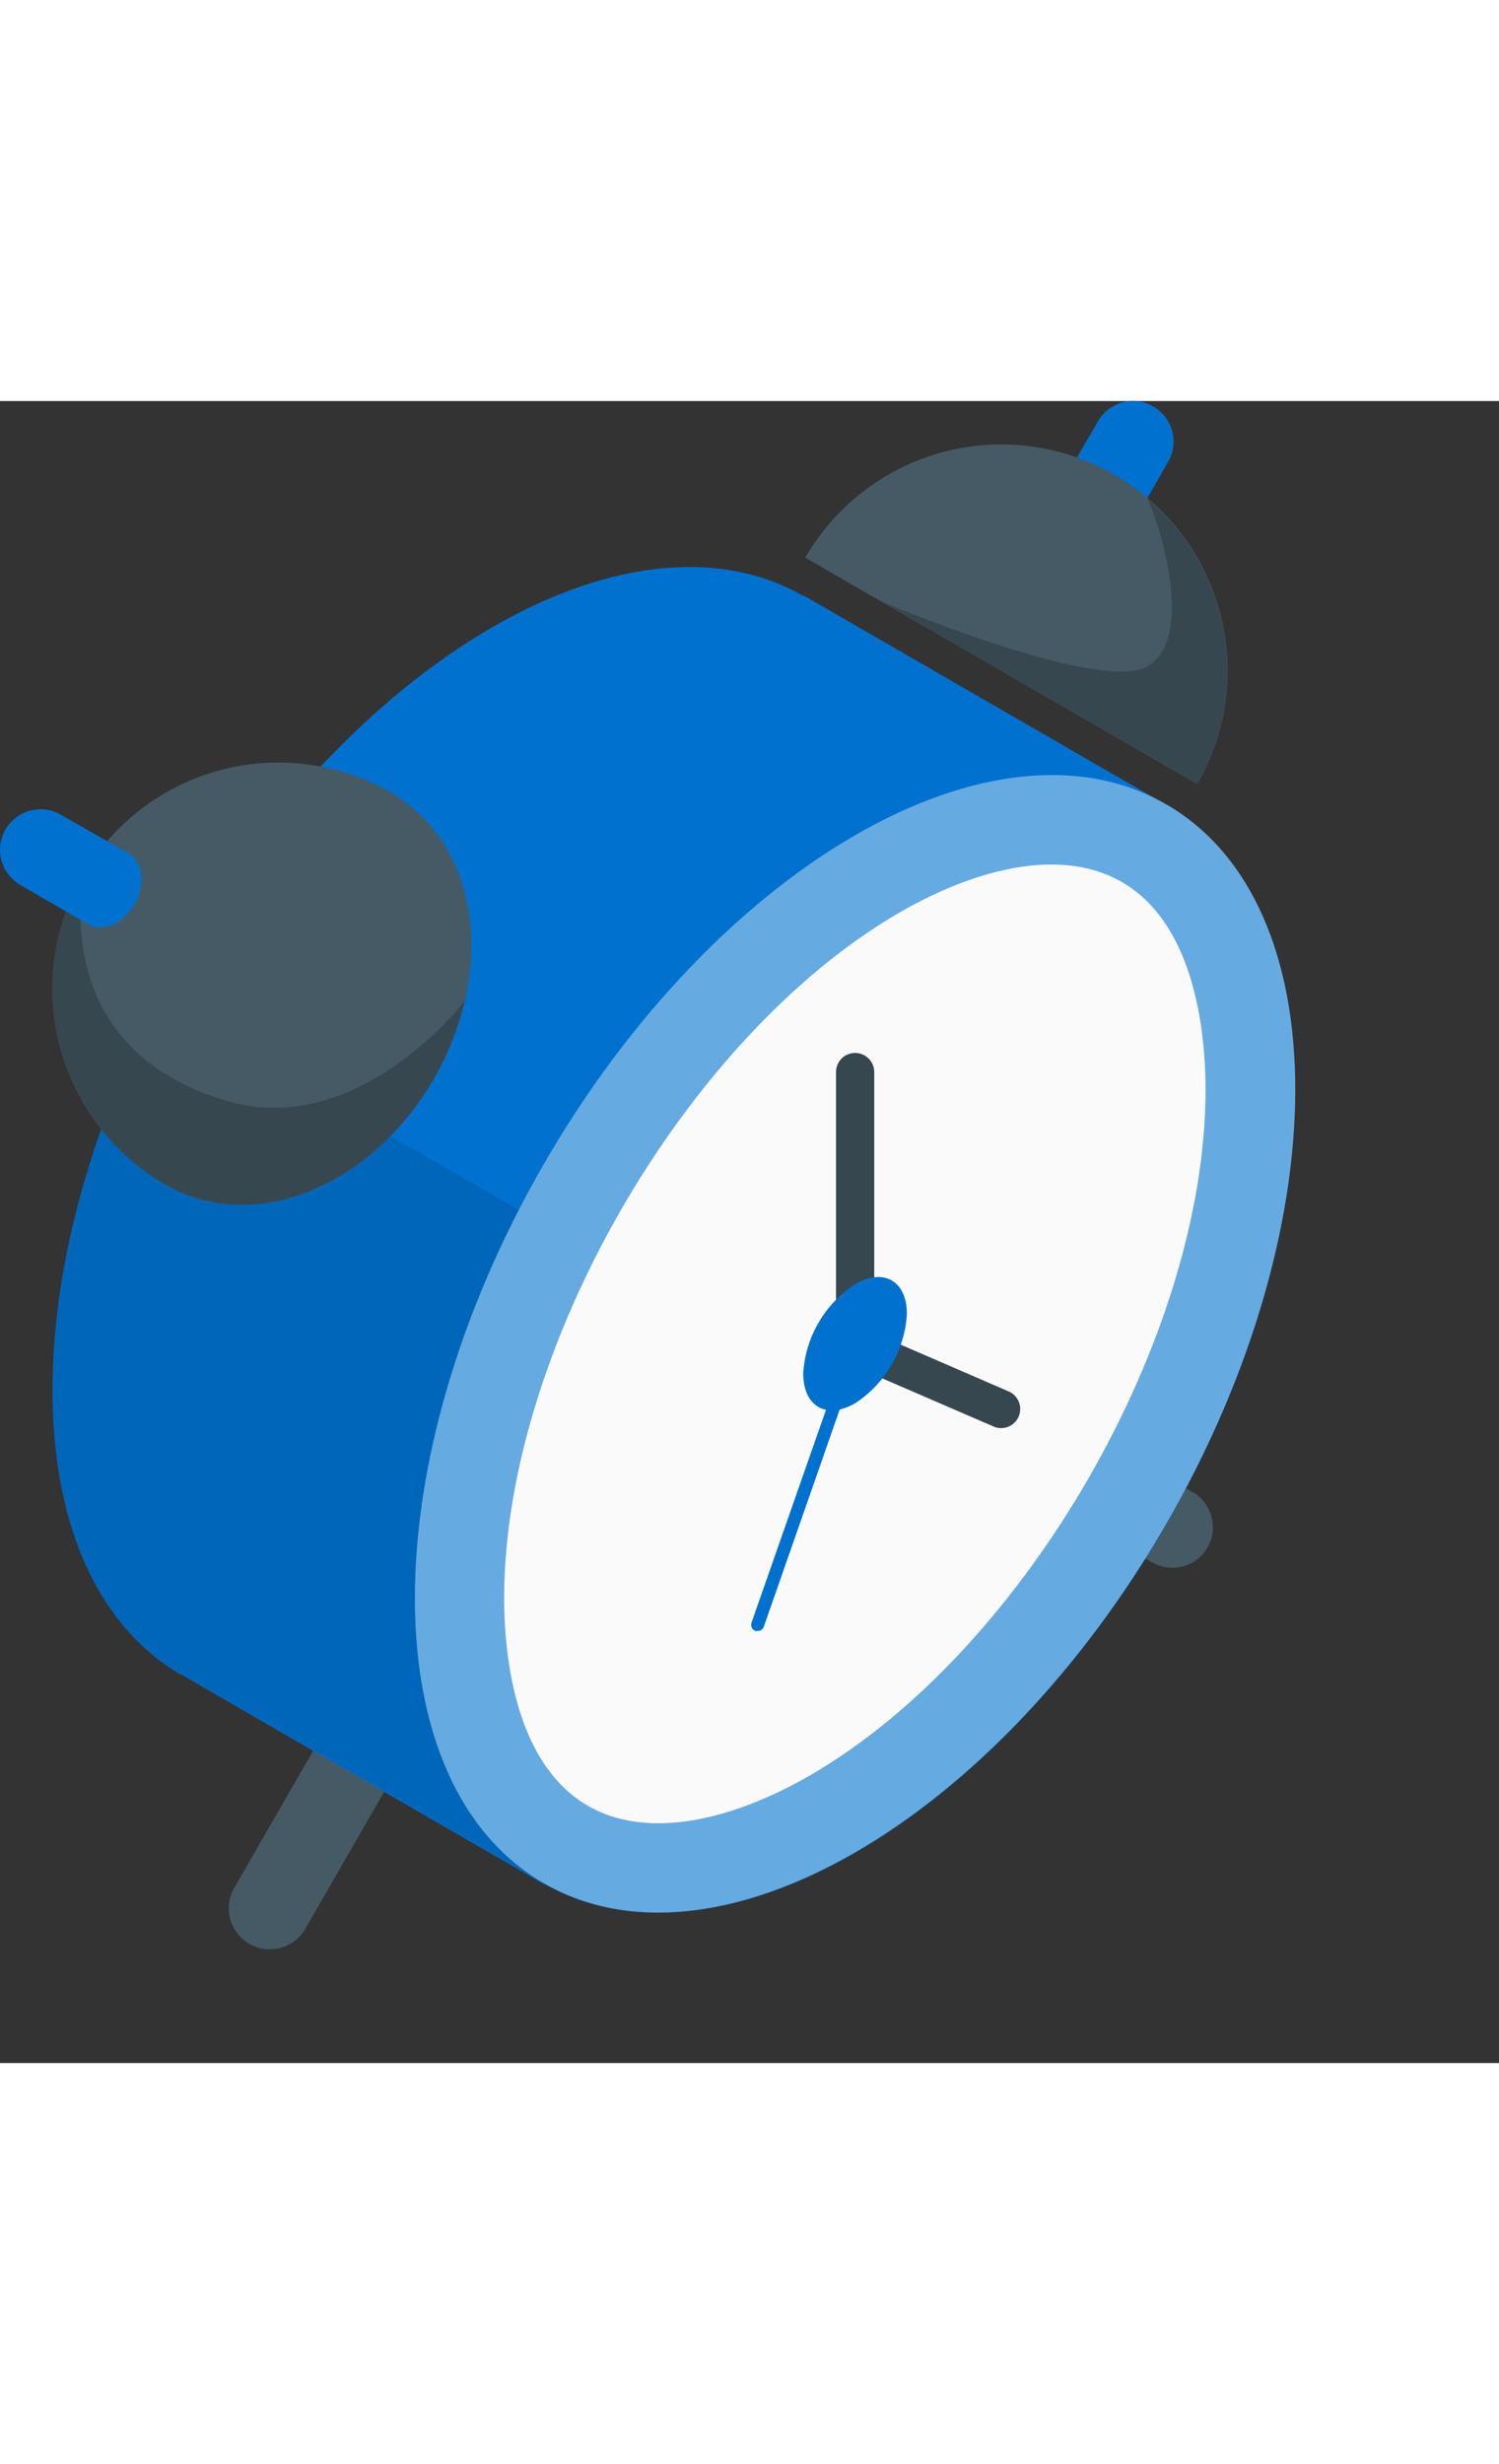 <svg width="56" height="92" viewBox="0 0 37 41" fill="none" xmlns="http://www.w3.org/2000/svg">
<rect x="0" y="0" width="37" height="41" fill="#333333" stroke="none"/>
<path d="M7.909 32.986L5.794 36.659C5.655 36.888 5.613 37.163 5.677 37.424C5.741 37.685 5.906 37.909 6.136 38.048C6.365 38.187 6.641 38.229 6.901 38.165C7.162 38.101 7.386 37.936 7.525 37.707L9.652 34.012C9.857 33.66 9.637 33.147 9.158 32.87C8.68 32.593 8.114 32.643 7.909 32.986Z" fill="#455A64"/>
<path d="M24.738 26.518L28.411 28.633C28.524 28.703 28.649 28.749 28.78 28.77C28.912 28.791 29.046 28.785 29.175 28.754C29.304 28.723 29.425 28.666 29.532 28.587C29.639 28.508 29.729 28.409 29.797 28.295C29.865 28.181 29.91 28.054 29.928 27.923C29.947 27.791 29.939 27.658 29.906 27.529C29.872 27.401 29.814 27.28 29.733 27.175C29.653 27.069 29.552 26.981 29.437 26.915L25.742 24.803C25.39 24.598 24.877 24.819 24.6 25.297C24.323 25.775 24.386 26.313 24.738 26.518Z" fill="#455A64"/>
<path d="M28.807 9.964H28.788L19.842 4.8H19.817C17.853 3.683 15.147 3.856 12.161 5.574C6.159 9.035 1.294 17.466 1.294 24.395C1.294 27.857 2.506 30.277 4.46 31.416H4.476L13.422 36.583H13.444C15.408 37.706 18.117 37.527 21.107 35.812C27.105 32.35 31.97 23.92 31.97 16.994C31.97 13.532 30.762 11.103 28.807 9.964Z" fill="#0071CE"/>
<path opacity="0.1" d="M13.278 36.478L4.466 31.399H4.448C2.493 30.257 1.285 27.827 1.285 24.378C1.285 21.288 2.254 17.902 3.856 14.793L12.803 19.957C11.198 23.066 10.232 26.452 10.232 29.542C10.238 32.909 11.396 35.307 13.278 36.478Z" fill="black"/>
<path opacity="0.4" d="M28.789 27.692C33.032 20.343 33.032 12.399 28.79 9.95C24.547 7.5 17.667 11.472 13.424 18.822C9.181 26.171 9.181 34.115 13.423 36.564C17.666 39.014 24.546 35.042 28.789 27.692Z" fill="white"/>
<path d="M16.251 35.085C12.815 35.085 12.444 31.202 12.444 29.531C12.444 23.42 16.915 15.685 22.199 12.62C23.546 11.843 24.842 11.434 25.95 11.434C29.386 11.434 29.757 15.317 29.757 16.988C29.757 23.099 25.286 30.834 20.002 33.899C18.652 34.676 17.356 35.085 16.251 35.085Z" fill="#FAFAFA"/>
<path d="M18.697 30.34C18.68 30.343 18.663 30.343 18.646 30.34C18.607 30.326 18.575 30.297 18.557 30.259C18.538 30.221 18.536 30.178 18.549 30.138L20.956 23.263C20.97 23.223 20.999 23.19 21.037 23.172C21.074 23.154 21.118 23.151 21.158 23.165C21.197 23.179 21.23 23.208 21.248 23.245C21.266 23.283 21.269 23.327 21.255 23.366L18.854 30.233C18.844 30.266 18.822 30.294 18.794 30.314C18.765 30.333 18.731 30.342 18.697 30.34Z" fill="#0071CE"/>
<path d="M24.713 25.337C24.649 25.338 24.586 25.325 24.528 25.299L20.635 23.616V16.554C20.635 16.429 20.685 16.309 20.773 16.22C20.862 16.132 20.982 16.082 21.107 16.082C21.232 16.082 21.352 16.132 21.441 16.22C21.529 16.309 21.579 16.429 21.579 16.554V22.996L24.902 24.434C25.001 24.478 25.081 24.554 25.13 24.65C25.179 24.746 25.194 24.856 25.172 24.962C25.15 25.067 25.093 25.162 25.009 25.23C24.926 25.299 24.821 25.336 24.713 25.337Z" fill="#37474F"/>
<path d="M21.107 21.785C21.812 21.376 22.385 21.706 22.385 22.521C22.358 22.963 22.229 23.392 22.007 23.774C21.785 24.157 21.477 24.482 21.107 24.724C20.399 25.133 19.826 24.803 19.826 23.985C19.853 23.543 19.983 23.115 20.206 22.733C20.428 22.351 20.737 22.026 21.107 21.785Z" fill="#0071CE"/>
<path d="M10.71 16.716C9.168 19.381 6.263 20.59 4.079 19.328C2.798 18.587 1.864 17.368 1.482 15.938C1.1 14.509 1.301 12.986 2.042 11.705C2.783 10.424 4.002 9.489 5.431 9.107C6.861 8.725 8.384 8.927 9.665 9.667C11.843 10.957 12.245 14.048 10.71 16.716Z" fill="#455A64"/>
<path d="M4.079 19.328C6.263 20.587 9.168 19.381 10.71 16.716C11.054 16.119 11.309 15.474 11.468 14.803C11.38 14.919 8.812 18.192 5.621 17.27C2.373 16.326 1.763 13.83 2.043 11.703C1.676 12.337 1.437 13.038 1.341 13.764C1.245 14.491 1.292 15.229 1.481 15.937C1.671 16.645 1.997 17.309 2.443 17.891C2.889 18.473 3.445 18.961 4.079 19.328Z" fill="#37474F"/>
<path d="M3.183 11.164L1.527 10.22C1.414 10.15 1.289 10.104 1.158 10.083C1.027 10.062 0.893 10.067 0.764 10.099C0.635 10.13 0.513 10.187 0.406 10.266C0.3 10.345 0.209 10.444 0.141 10.558C0.073 10.672 0.029 10.798 0.01 10.93C-0.009 11.061 -0.001 11.195 0.032 11.324C0.066 11.452 0.125 11.573 0.205 11.678C0.286 11.784 0.386 11.872 0.501 11.938L2.176 12.908C2.531 13.112 3.044 12.892 3.321 12.414C3.598 11.935 3.535 11.369 3.183 11.164Z" fill="#0071CE"/>
<path d="M27.873 3.179L28.817 1.527C28.887 1.415 28.933 1.289 28.954 1.158C28.975 1.027 28.969 0.893 28.938 0.764C28.907 0.635 28.85 0.513 28.771 0.406C28.692 0.3 28.593 0.21 28.479 0.141C28.365 0.073 28.238 0.029 28.107 0.01C27.976 -0.009 27.842 -0.001 27.713 0.032C27.585 0.066 27.464 0.125 27.359 0.205C27.253 0.286 27.165 0.386 27.099 0.502L26.129 2.176C25.925 2.528 26.129 3.041 26.623 3.318C27.117 3.595 27.665 3.535 27.873 3.179Z" fill="#0071CE"/>
<path d="M19.877 3.864C20.243 3.229 20.732 2.672 21.314 2.225C21.896 1.778 22.56 1.451 23.268 1.261C23.977 1.071 24.716 1.022 25.444 1.118C26.171 1.214 26.872 1.452 27.508 1.819C28.143 2.185 28.7 2.674 29.147 3.256C29.593 3.838 29.921 4.502 30.111 5.21C30.301 5.919 30.349 6.658 30.254 7.386C30.158 8.113 29.92 8.814 29.553 9.45L19.877 3.864Z" fill="#455A64"/>
<path d="M28.326 2.41C28.641 3.068 29.497 5.853 28.326 6.545C27.155 7.237 21.749 4.94 21.749 4.94L29.553 9.447C30.203 8.315 30.436 6.992 30.212 5.706C29.988 4.421 29.321 3.255 28.326 2.41Z" fill="#37474F"/>
</svg>
